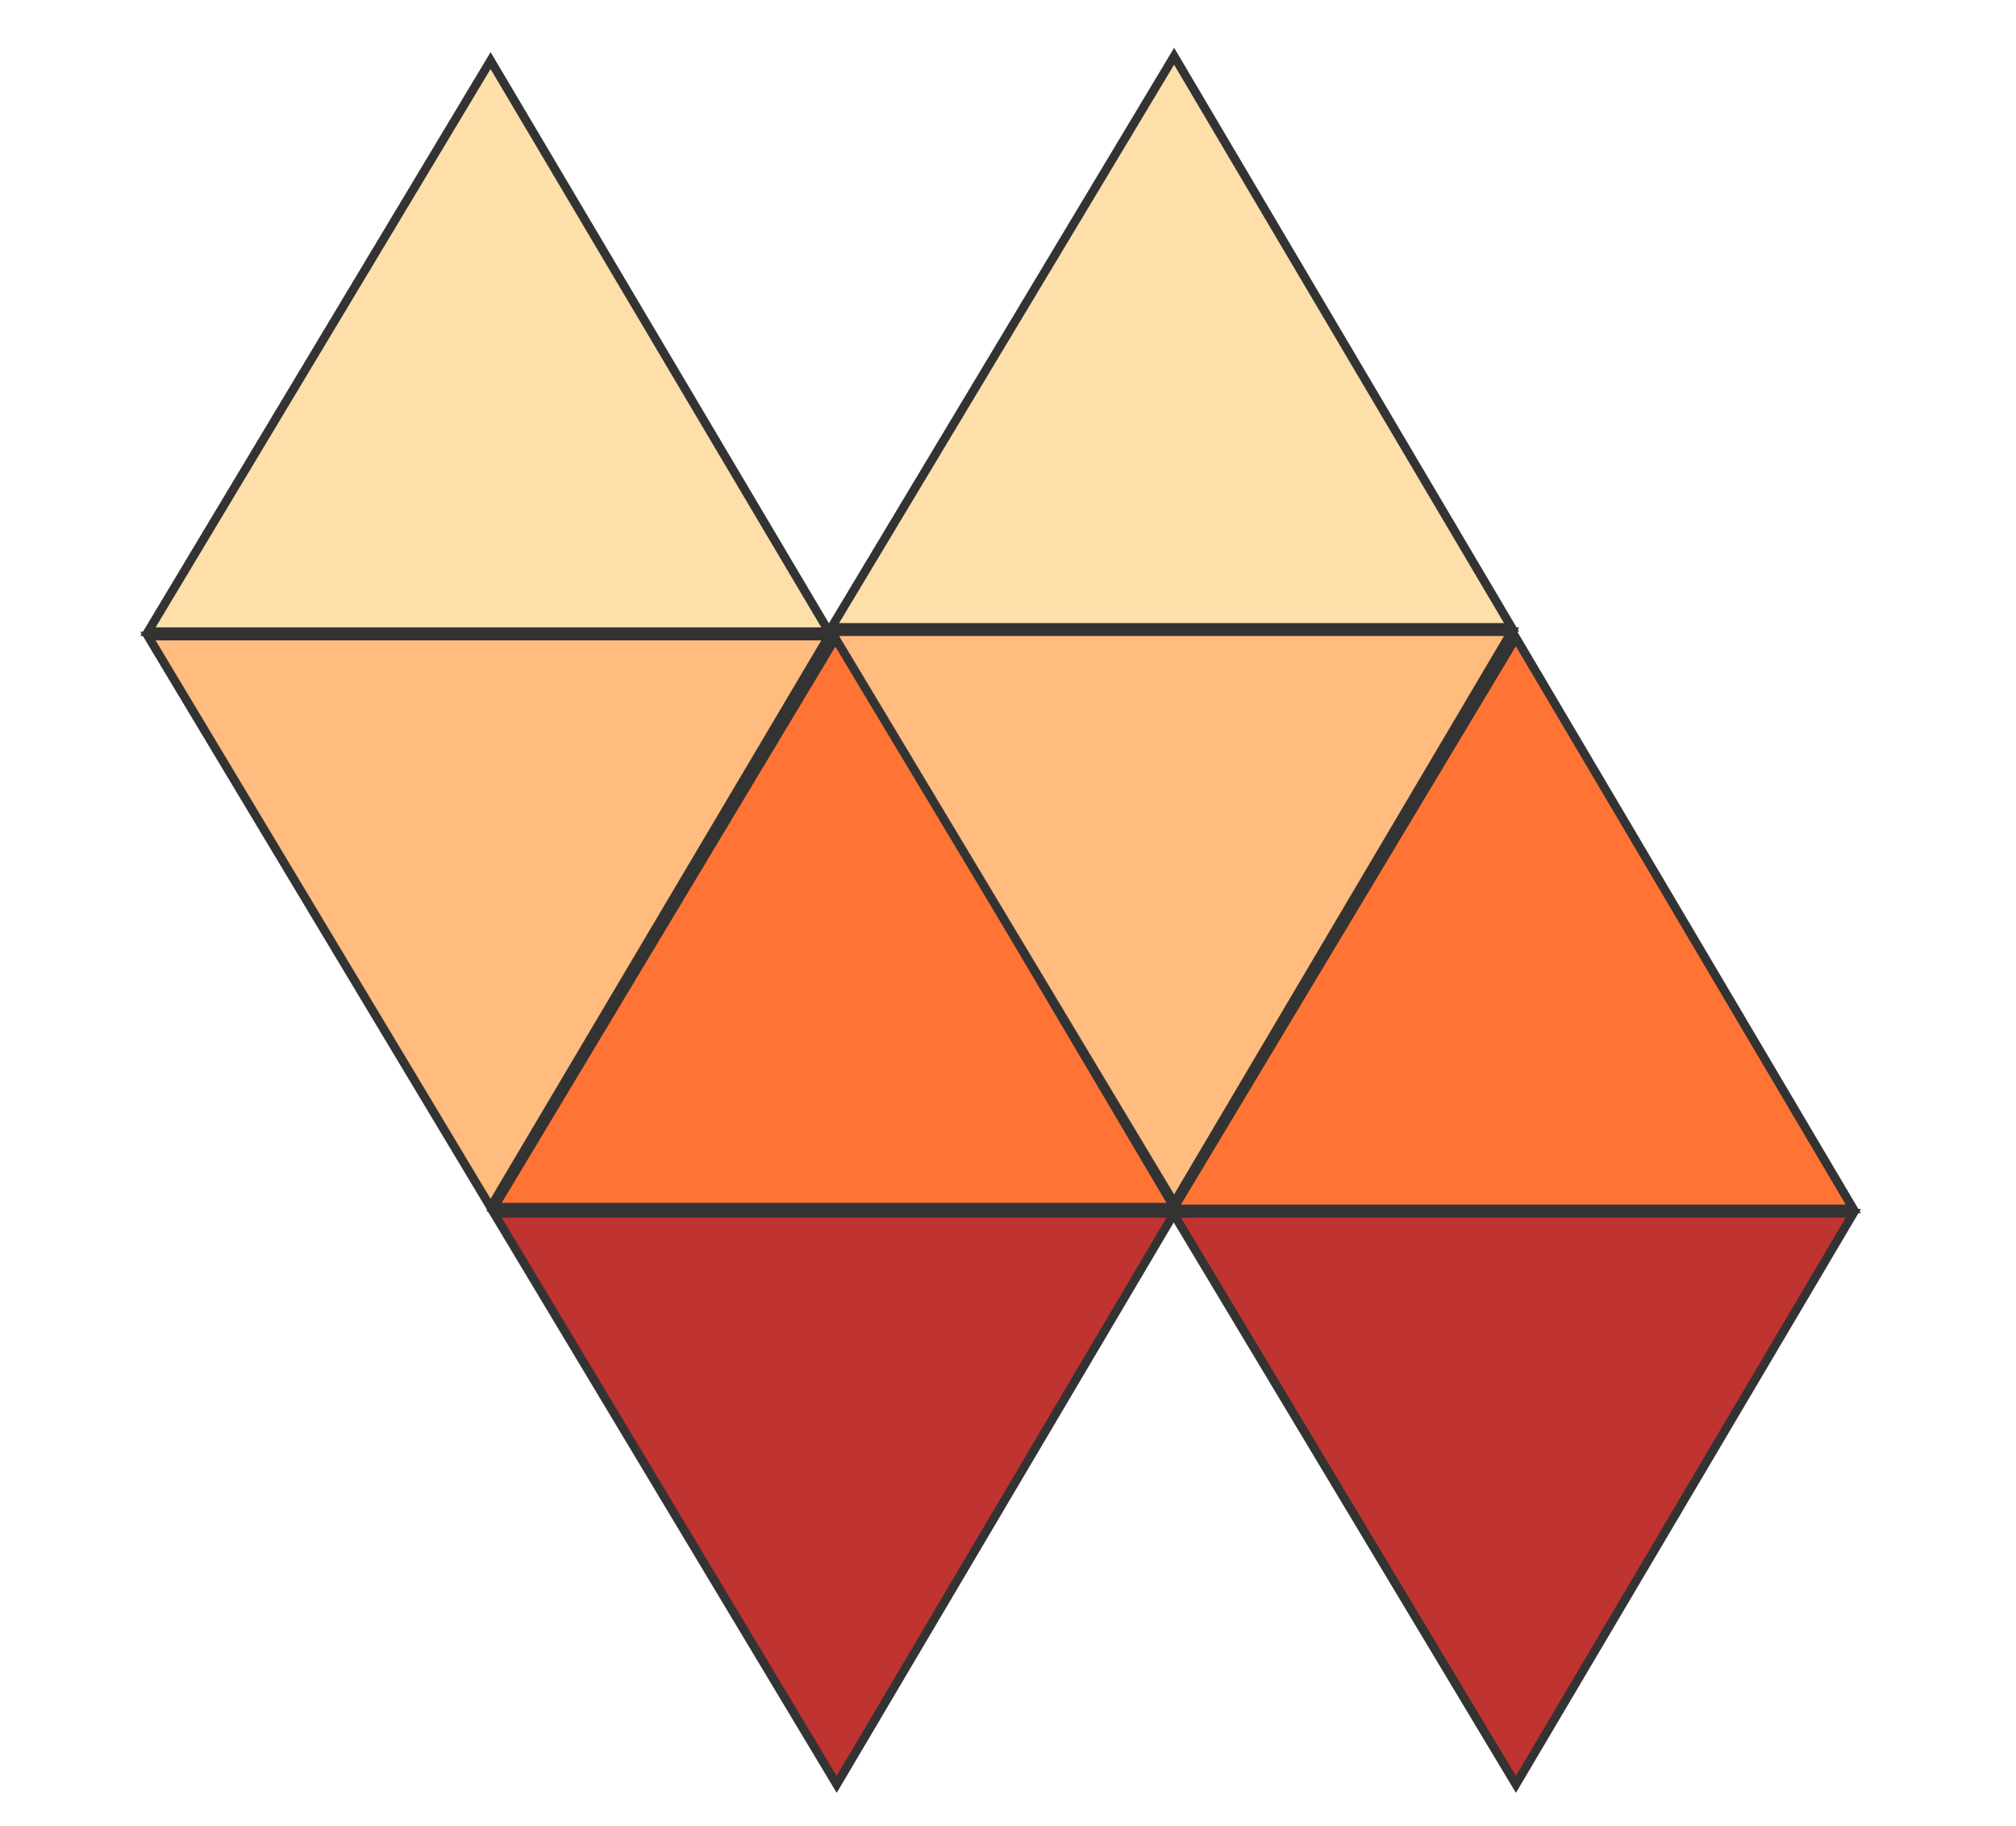 <?xml version="1.0" encoding="utf-8"?>
<!-- Generator: Adobe Illustrator 25.4.1, SVG Export Plug-In . SVG Version: 6.00 Build 0)  -->
<svg version="1.1" id="Layer_1" xmlns="http://www.w3.org/2000/svg" xmlns:xlink="http://www.w3.org/1999/xlink" x="0px" y="0px"
	 viewBox="0 0 233 211" style="enable-background:new 0 0 233 211;" xml:space="preserve">
<style type="text/css">
	.st0{fill:#FFDFA9;stroke:#333333;stroke-miterlimit:10;}
	.st1{fill:#FFBC7E;stroke:#333333;stroke-miterlimit:10;}
	.st2{fill:#FF7334;stroke:#333333;stroke-miterlimit:10;}
	.st3{fill:#BF3331;stroke:#333333;stroke-miterlimit:10;}
</style>
<polygon class="st0" points="17.1,73 56.7,7 95.8,73 "/>
<polygon class="st1" points="17.1,73.5 56.7,139.5 95.8,73.5 "/>
<polygon class="st2" points="57.1,139.5 96.7,73.5 135.7,139.5 "/>
<polygon class="st3" points="57.1,140.2 96.7,206.2 135.7,140.2 "/>
<polygon class="st0" points="96.1,72.5 135.7,6.5 174.7,72.5 "/>
<polygon class="st1" points="96.1,73 135.7,139 174.7,73 "/>
<polygon class="st2" points="135.6,139.7 175.2,73.7 214.2,139.7 "/>
<polygon class="st3" points="135.6,140.2 175.2,206.2 214.2,140.2 "/>
</svg>
